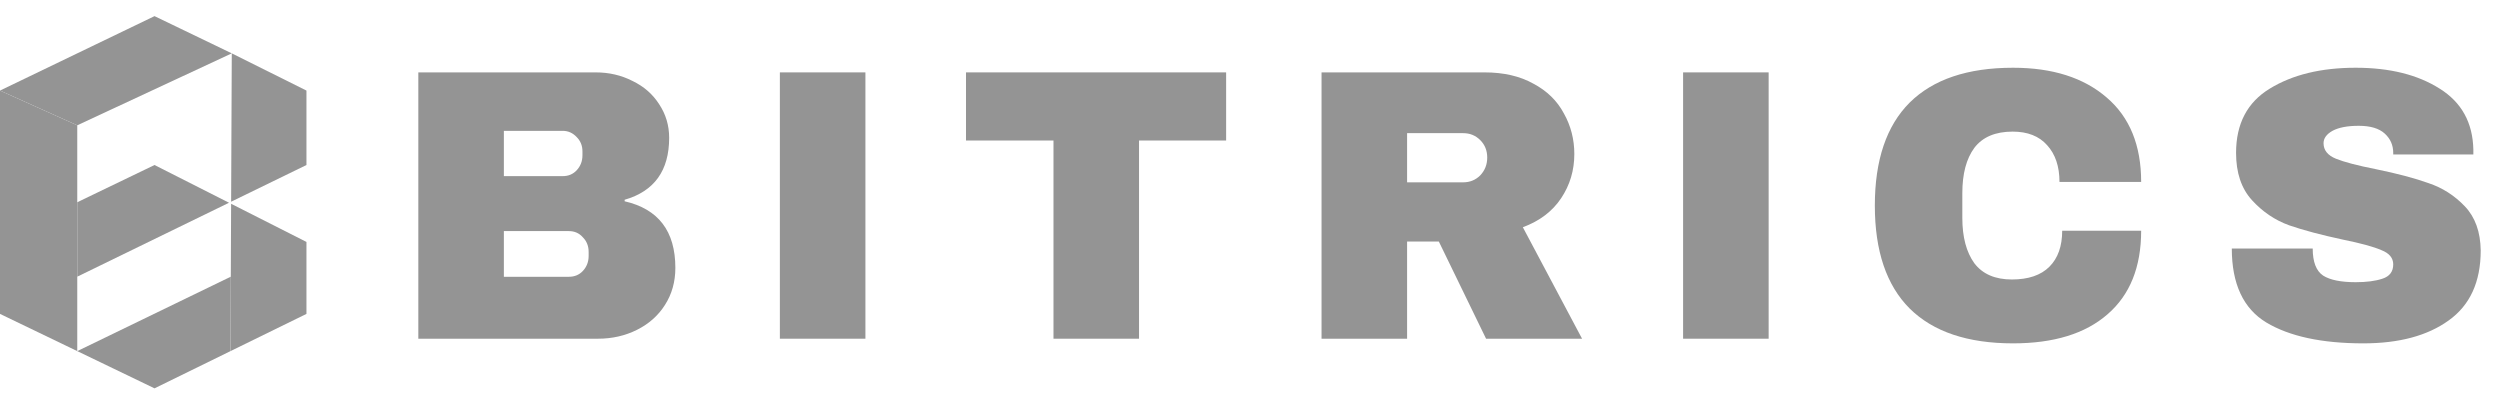 <svg width="155" height="25" viewBox="0 0 155 25" fill="none" xmlns="http://www.w3.org/2000/svg">
<path d="M14.33 12.506L19 10.231V5.615L14.37 3.308L14.33 12.506Z" fill="#949494"/>
<path d="M19 19.462V15L14.329 12.635L14.31 17.154L14.29 21.769L19 19.462Z" fill="#949494"/>
<path d="M9.58 10.231L4.79 12.539V17.154L14.199 12.57L9.58 10.231Z" fill="#949494"/>
<path d="M0 5.615L4.79 7.769L14.37 3.308L9.58 1L0 5.615Z" fill="#949494"/>
<path d="M4.79 7.769L0 5.615V19.462L4.79 21.769V17.154V12.539V7.769Z" fill="#949494"/>
<path d="M4.79 21.769L9.58 24.077L14.29 21.769L14.31 17.154L4.79 21.769Z" fill="#949494"/>
<path d="M36.928 4.488C37.76 4.488 38.52 4.664 39.208 5.016C39.912 5.352 40.464 5.832 40.864 6.456C41.28 7.08 41.488 7.776 41.488 8.544C41.488 10.576 40.568 11.856 38.728 12.384V12.48C40.824 12.96 41.872 14.336 41.872 16.608C41.872 17.472 41.656 18.24 41.224 18.912C40.808 19.568 40.232 20.08 39.496 20.448C38.76 20.816 37.952 21 37.072 21H25.936V4.488H36.928ZM31.24 10.92H34.888C35.24 10.92 35.528 10.8 35.752 10.56C35.992 10.304 36.112 9.992 36.112 9.624V9.384C36.112 9.032 35.992 8.736 35.752 8.496C35.512 8.24 35.224 8.112 34.888 8.112H31.24V10.92ZM31.24 17.16H35.272C35.624 17.16 35.912 17.04 36.136 16.8C36.376 16.544 36.496 16.232 36.496 15.864V15.624C36.496 15.256 36.376 14.952 36.136 14.712C35.912 14.456 35.624 14.328 35.272 14.328H31.24V17.16Z" fill="#949494"/>
<path d="M48.352 21V4.488H53.656V21H48.352Z" fill="#949494"/>
<path d="M104.352 21V4.488H109.656V21H104.352Z" fill="#949494"/>
<path d="M124.808 4.2C127.256 4.2 129.192 4.816 130.616 6.048C132.04 7.264 132.752 9.008 132.752 11.28H127.688C127.688 10.32 127.432 9.56 126.92 9C126.424 8.44 125.712 8.16 124.784 8.16C123.712 8.16 122.92 8.496 122.408 9.168C121.912 9.84 121.664 10.776 121.664 11.976V13.512C121.664 14.696 121.912 15.632 122.408 16.32C122.92 16.992 123.696 17.328 124.736 17.328C125.76 17.328 126.536 17.064 127.064 16.536C127.592 16.008 127.856 15.264 127.856 14.304H132.752C132.752 16.56 132.056 18.288 130.664 19.488C129.288 20.688 127.336 21.288 124.808 21.288C121.992 21.288 119.856 20.568 118.4 19.128C116.96 17.688 116.24 15.56 116.24 12.744C116.24 9.928 116.96 7.8 118.4 6.36C119.856 4.92 121.992 4.2 124.808 4.2Z" fill="#949494"/>
<path d="M146.052 4.2C148.164 4.2 149.9 4.632 151.26 5.496C152.62 6.344 153.316 7.608 153.348 9.288V9.576H148.38V9.48C148.38 9 148.204 8.6 147.852 8.28C147.5 7.96 146.964 7.8 146.244 7.8C145.54 7.8 144.996 7.904 144.612 8.112C144.244 8.32 144.06 8.576 144.06 8.88C144.06 9.312 144.316 9.632 144.828 9.84C145.34 10.048 146.164 10.264 147.3 10.488C148.628 10.76 149.716 11.048 150.564 11.352C151.428 11.64 152.18 12.12 152.82 12.792C153.46 13.464 153.788 14.376 153.804 15.528C153.804 17.48 153.14 18.928 151.812 19.872C150.5 20.816 148.74 21.288 146.532 21.288C143.956 21.288 141.948 20.856 140.508 19.992C139.084 19.128 138.372 17.6 138.372 15.408H143.388C143.388 16.24 143.604 16.8 144.036 17.088C144.468 17.36 145.14 17.496 146.052 17.496C146.724 17.496 147.276 17.424 147.708 17.28C148.156 17.136 148.38 16.84 148.38 16.392C148.38 15.992 148.132 15.696 147.636 15.504C147.156 15.296 146.364 15.08 145.26 14.856C143.916 14.568 142.804 14.272 141.924 13.968C141.044 13.648 140.276 13.128 139.62 12.408C138.964 11.688 138.636 10.712 138.636 9.48C138.636 7.672 139.332 6.344 140.724 5.496C142.132 4.632 143.908 4.2 146.052 4.2Z" fill="#949494"/>
<path d="M70.62 8.712V21H65.316V8.712H59.892V4.488H76.02V8.712H70.62Z" fill="#949494"/>
<path d="M97.608 9.552C97.608 10.56 97.336 11.472 96.792 12.288C96.248 13.104 95.456 13.704 94.416 14.088L98.088 21H92.136L89.208 14.976H87.24V21H81.936V4.488H92.04C93.224 4.488 94.232 4.72 95.064 5.184C95.912 5.632 96.544 6.248 96.96 7.032C97.392 7.8 97.608 8.64 97.608 9.552ZM92.208 9.768C92.208 9.336 92.064 8.976 91.776 8.688C91.488 8.4 91.136 8.256 90.72 8.256H87.24V11.304H90.72C91.136 11.304 91.488 11.16 91.776 10.872C92.064 10.568 92.208 10.2 92.208 9.768Z" fill="#949494"/>
</svg>
